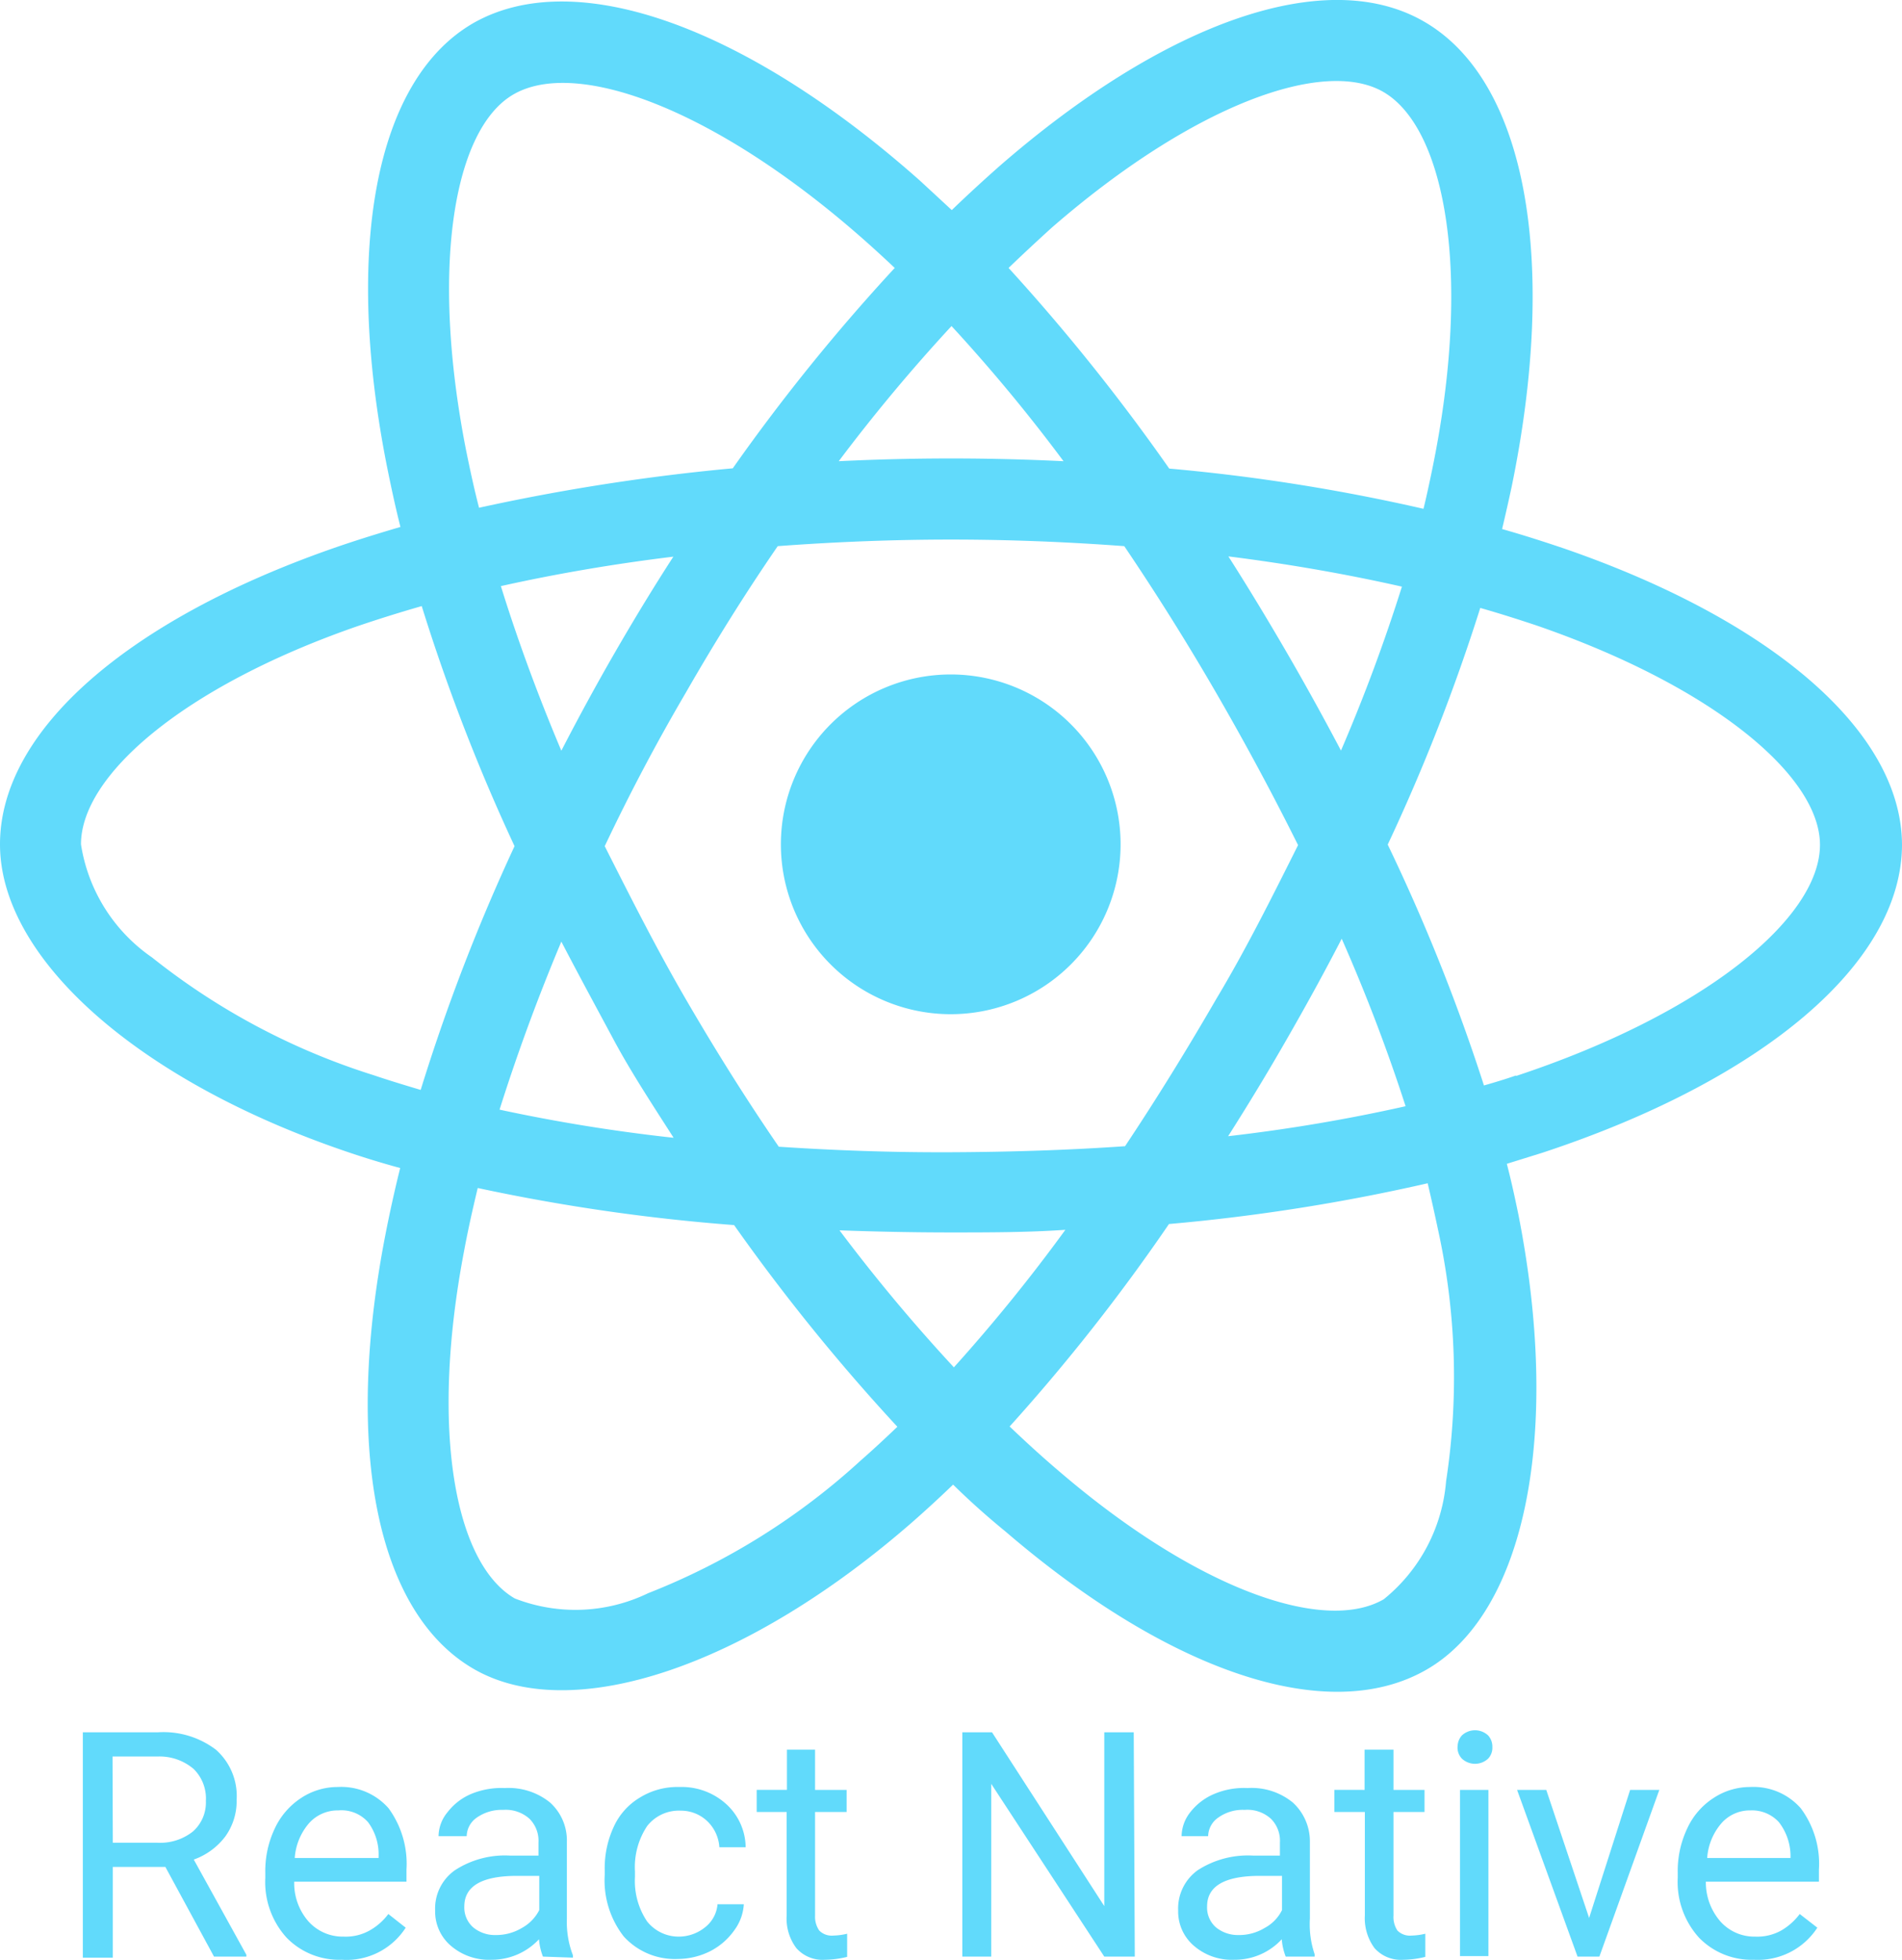<svg xmlns="http://www.w3.org/2000/svg" viewBox="0 0 72.34 74.53"><defs><style>.cls-1{fill:#61dafb;}</style></defs><title>reactnative</title><g id="Layer_2" data-name="Layer 2"><g id="Layer_1-2" data-name="Layer 1"><g id="Layer_2-2" data-name="Layer 2"><g id="Layer_1-2-2" data-name="Layer 1-2"><path class="cls-1" d="M59.46,20.85h0c-.77-.26-1.55-.51-2.33-.73q.19-.8.36-1.59C59.25,10,58.1,3.09,54.16.82,50.39-1.36,44.22.91,38,6.33c-.61.54-1.21,1.09-1.8,1.66L35,6.88c-6.53-5.8-13.07-8.24-17-6-3.77,2.18-4.89,8.66-3.3,16.77.16.8.33,1.6.53,2.39-.92.27-1.82.55-2.67.85C4.89,23.59,0,27.77,0,32.11s5.25,9,13.22,11.7c.65.22,1.3.42,2,.61q-.32,1.29-.57,2.58C13.1,55,14.28,61.29,18,63.46s10.4-.06,16.74-5.61c.5-.44,1-.9,1.51-1.39.63.62,1.29,1.21,2,1.79,6.15,5.28,12.22,7.42,16,5.25s5.14-9,3.5-17.31c-.13-.63-.27-1.28-.44-1.93l1.35-.42C67,41.09,72.34,36.65,72.34,32.11,72.31,27.75,67.27,23.54,59.46,20.85ZM40,8.66C45.36,4,50.35,2.18,52.62,3.5h0C55,4.89,56,10.5,54.46,17.91c-.1.48-.21,1-.32,1.44a71.8,71.8,0,0,0-9.67-1.53,75.89,75.89,0,0,0-6.11-7.63C38.9,9.67,39.45,9.16,40,8.66ZM21.35,35.81c.66,1.27,1.34,2.52,2,3.75s1.49,2.49,2.27,3.71A64.7,64.7,0,0,1,19,42.2C19.65,40.14,20.43,38,21.35,35.81Zm0-7.26c-.9-2.13-1.67-4.23-2.3-6.26,2.06-.46,4.26-.84,6.56-1.12-.77,1.19-1.51,2.41-2.22,3.64S22,27.29,21.35,28.55ZM23,32.18q1.42-3,3.08-5.83h0c1.09-1.9,2.25-3.76,3.5-5.58,2.15-.16,4.36-.25,6.59-.25s4.44.09,6.59.25c1.23,1.82,2.39,3.67,3.49,5.57s2.14,3.83,3.12,5.8c-1,2-2,4-3.11,5.85h0c-1.1,1.9-2.25,3.77-3.47,5.6-2.15.15-4.35.22-6.62.23s-4.44-.07-6.55-.21c-1.25-1.82-2.42-3.69-3.53-5.6S24,34.16,23,32.18Zm25.93,7.36c.73-1.27,1.43-2.54,2.1-3.84h0a66.24,66.24,0,0,1,2.43,6.37,64.25,64.25,0,0,1-6.75,1.14C47.48,42,48.22,40.78,48.93,39.54Zm2.07-11c-.67-1.27-1.36-2.52-2.08-3.76h0c-.71-1.22-1.44-2.43-2.2-3.62,2.31.29,4.52.68,6.6,1.15A65.78,65.78,0,0,1,51,28.55ZM36.19,12.4a63.45,63.45,0,0,1,4.26,5.14q-4.28-.21-8.55,0A65.6,65.6,0,0,1,36.19,12.4ZM19.53,3.59c2.42-1.4,7.77.59,13.41,5.6.36.32.72.65,1.09,1a73.8,73.8,0,0,0-6.16,7.62,78.67,78.67,0,0,0-9.65,1.5c-.19-.73-.35-1.48-.5-2.22h0C16.36,10.14,17.26,4.9,19.53,3.59ZM16,41.45c-.6-.18-1.2-.36-1.79-.56a26,26,0,0,1-8.43-4.48,6.41,6.41,0,0,1-2.7-4.3c0-2.63,3.92-6,10.47-8.28q1.23-.42,2.49-.78a72.65,72.65,0,0,0,3.53,9.13A73.27,73.27,0,0,0,16,41.45ZM32.75,55.53a26.06,26.06,0,0,1-8.1,5.06h0a6.35,6.35,0,0,1-5.07.2c-2.28-1.32-3.23-6.4-1.93-13.21.15-.81.33-1.61.52-2.4a72.7,72.7,0,0,0,9.75,1.41,74.86,74.86,0,0,0,6.21,7.67C33.68,54.69,33.22,55.12,32.75,55.53ZM36.28,52a65.58,65.58,0,0,1-4.35-5.21c1.38.05,2.79.08,4.23.08s2.93,0,4.36-.1A64.54,64.54,0,0,1,36.28,52ZM55,56.33a6.44,6.44,0,0,1-2.37,4.49c-2.28,1.32-7.15-.39-12.41-4.92-.6-.51-1.21-1.07-1.82-1.65a72.49,72.49,0,0,0,6.06-7.7A72.71,72.71,0,0,0,54.3,45c.14.6.27,1.18.39,1.75h0A26.17,26.17,0,0,1,55,56.33ZM57.66,40.9h0c-.4.14-.8.26-1.22.38a72.26,72.26,0,0,0-3.66-9.16,72.34,72.34,0,0,0,3.52-9c.74.21,1.46.44,2.15.67,6.69,2.31,10.77,5.71,10.77,8.34,0,2.79-4.4,6.42-11.56,8.79Z"/><path class="cls-1" d="M36.16,25.65a6.46,6.46,0,1,1-6.46,6.46h0a6.46,6.46,0,0,1,6.46-6.46h0"/></g></g><path class="cls-1" d="M6.29,71h-2v3.45H3.15V65.88H6a3.3,3.3,0,0,1,2.21.66A2.35,2.35,0,0,1,9,68.45a2.3,2.3,0,0,1-.43,1.39,2.59,2.59,0,0,1-1.2.88l2,3.62v.07H8.14Zm-2-.92H6a2,2,0,0,0,1.34-.43,1.47,1.47,0,0,0,.49-1.16,1.57,1.57,0,0,0-.47-1.22A2,2,0,0,0,6,66.8H4.28Z"/><path class="cls-1" d="M13,74.53a2.79,2.79,0,0,1-2.1-.84,3.15,3.15,0,0,1-.81-2.27v-.2a3.77,3.77,0,0,1,.36-1.68,2.79,2.79,0,0,1,1-1.16,2.52,2.52,0,0,1,1.4-.42,2.39,2.39,0,0,1,1.93.81,3.58,3.58,0,0,1,.68,2.33v.46H11.19a2.21,2.21,0,0,0,.54,1.51,1.75,1.75,0,0,0,1.34.58,1.86,1.86,0,0,0,1-.24,2.29,2.29,0,0,0,.7-.62l.66.52A2.67,2.67,0,0,1,13,74.53Zm-.14-5.68a1.46,1.46,0,0,0-1.1.48,2.26,2.26,0,0,0-.55,1.33H14.4v-.08A2.05,2.05,0,0,0,14,69.3,1.35,1.35,0,0,0,12.87,68.85Z"/><path class="cls-1" d="M20.65,74.41a2.3,2.3,0,0,1-.15-.66,2.45,2.45,0,0,1-1.81.78A2.22,2.22,0,0,1,17.15,74a1.71,1.71,0,0,1-.6-1.34,1.78,1.78,0,0,1,.76-1.54,3.49,3.49,0,0,1,2.11-.55h1.06v-.5a1.18,1.18,0,0,0-.34-.9,1.35,1.35,0,0,0-1-.34,1.65,1.65,0,0,0-1,.29.88.88,0,0,0-.39.71H16.68a1.45,1.45,0,0,1,.34-.91,2.23,2.23,0,0,1,.91-.7A3,3,0,0,1,19.2,68a2.5,2.5,0,0,1,1.72.55,1.94,1.94,0,0,1,.64,1.5v2.92a3.53,3.53,0,0,0,.23,1.39v.09Zm-1.8-.82a1.9,1.9,0,0,0,1-.27,1.6,1.6,0,0,0,.66-.68v-1.3h-.85c-1.33,0-2,.39-2,1.16a1,1,0,0,0,.34.8A1.29,1.29,0,0,0,18.85,73.59Z"/><path class="cls-1" d="M25.81,73.65a1.59,1.59,0,0,0,1-.35,1.24,1.24,0,0,0,.48-.88h1a1.85,1.85,0,0,1-.37,1,2.53,2.53,0,0,1-.92.79,2.77,2.77,0,0,1-1.22.29,2.62,2.62,0,0,1-2.06-.86A3.47,3.47,0,0,1,23,71.3v-.18a3.73,3.73,0,0,1,.34-1.64,2.5,2.5,0,0,1,1-1.12,2.71,2.71,0,0,1,1.5-.4,2.52,2.52,0,0,1,1.77.64,2.25,2.25,0,0,1,.75,1.65h-1a1.5,1.5,0,0,0-.47-1,1.45,1.45,0,0,0-1-.39,1.53,1.53,0,0,0-1.28.59,2.82,2.82,0,0,0-.46,1.72v.21a2.76,2.76,0,0,0,.46,1.69A1.53,1.53,0,0,0,25.81,73.65Z"/><path class="cls-1" d="M31,66.54v1.53H32.2v.84H31v3.94a.92.92,0,0,0,.16.57.67.67,0,0,0,.54.19,2.41,2.41,0,0,0,.52-.07v.88a3.59,3.59,0,0,1-.84.11,1.33,1.33,0,0,1-1.09-.44,1.87,1.87,0,0,1-.37-1.25V68.91H28.78v-.84h1.15V66.54Z"/><path class="cls-1" d="M43.16,74.41H42l-4.3-6.57v6.57H36.6V65.88h1.13L42,72.49V65.88h1.12Z"/><path class="cls-1" d="M48.9,74.41a2.3,2.3,0,0,1-.15-.66,2.42,2.42,0,0,1-1.8.78A2.2,2.2,0,0,1,45.41,74a1.71,1.71,0,0,1-.6-1.34,1.79,1.79,0,0,1,.75-1.54,3.52,3.52,0,0,1,2.12-.55h1v-.5a1.18,1.18,0,0,0-.34-.9,1.33,1.33,0,0,0-1-.34,1.6,1.6,0,0,0-1,.29.88.88,0,0,0-.39.71H44.94a1.5,1.5,0,0,1,.33-.91,2.26,2.26,0,0,1,.92-.7A2.9,2.9,0,0,1,47.45,68a2.47,2.47,0,0,1,1.72.55,2,2,0,0,1,.65,1.5v2.92A3.55,3.55,0,0,0,50,74.32v.09Zm-1.8-.82a1.87,1.87,0,0,0,1-.27,1.54,1.54,0,0,0,.66-.68v-1.3h-.85c-1.33,0-2,.39-2,1.16a1,1,0,0,0,.34.8A1.32,1.32,0,0,0,47.1,73.59Z"/><path class="cls-1" d="M53,66.54v1.53h1.18v.84H53v3.94a.92.92,0,0,0,.15.57.67.67,0,0,0,.54.19,2.41,2.41,0,0,0,.52-.07v.88a3.51,3.51,0,0,1-.83.11,1.34,1.34,0,0,1-1.1-.44,1.92,1.92,0,0,1-.37-1.25V68.91H50.75v-.84H51.9V66.54Z"/><path class="cls-1" d="M55.44,66.39A.63.63,0,0,1,55.6,66a.73.73,0,0,1,1,0,.63.63,0,0,1,.16.44.6.6,0,0,1-.16.44.73.73,0,0,1-1,0A.6.6,0,0,1,55.44,66.39Zm1.17,8H55.53V68.07h1.08Z"/><path class="cls-1" d="M60.44,72.94,62,68.07h1.11l-2.28,6.34H60l-2.3-6.34h1.11Z"/><path class="cls-1" d="M66.71,74.53a2.78,2.78,0,0,1-2.09-.84,3.15,3.15,0,0,1-.81-2.27v-.2a3.77,3.77,0,0,1,.36-1.68,2.73,2.73,0,0,1,1-1.16,2.52,2.52,0,0,1,1.4-.42,2.39,2.39,0,0,1,1.92.81,3.52,3.52,0,0,1,.69,2.33v.46h-4.3a2.26,2.26,0,0,0,.55,1.51,1.73,1.73,0,0,0,1.33.58,1.87,1.87,0,0,0,1-.24,2.37,2.37,0,0,0,.69-.62l.67.52A2.69,2.69,0,0,1,66.71,74.53Zm-.13-5.68a1.44,1.44,0,0,0-1.1.48,2.26,2.26,0,0,0-.55,1.33H68.1v-.08a2.11,2.11,0,0,0-.44-1.28A1.38,1.38,0,0,0,66.58,68.85Z"/></g></g></svg>